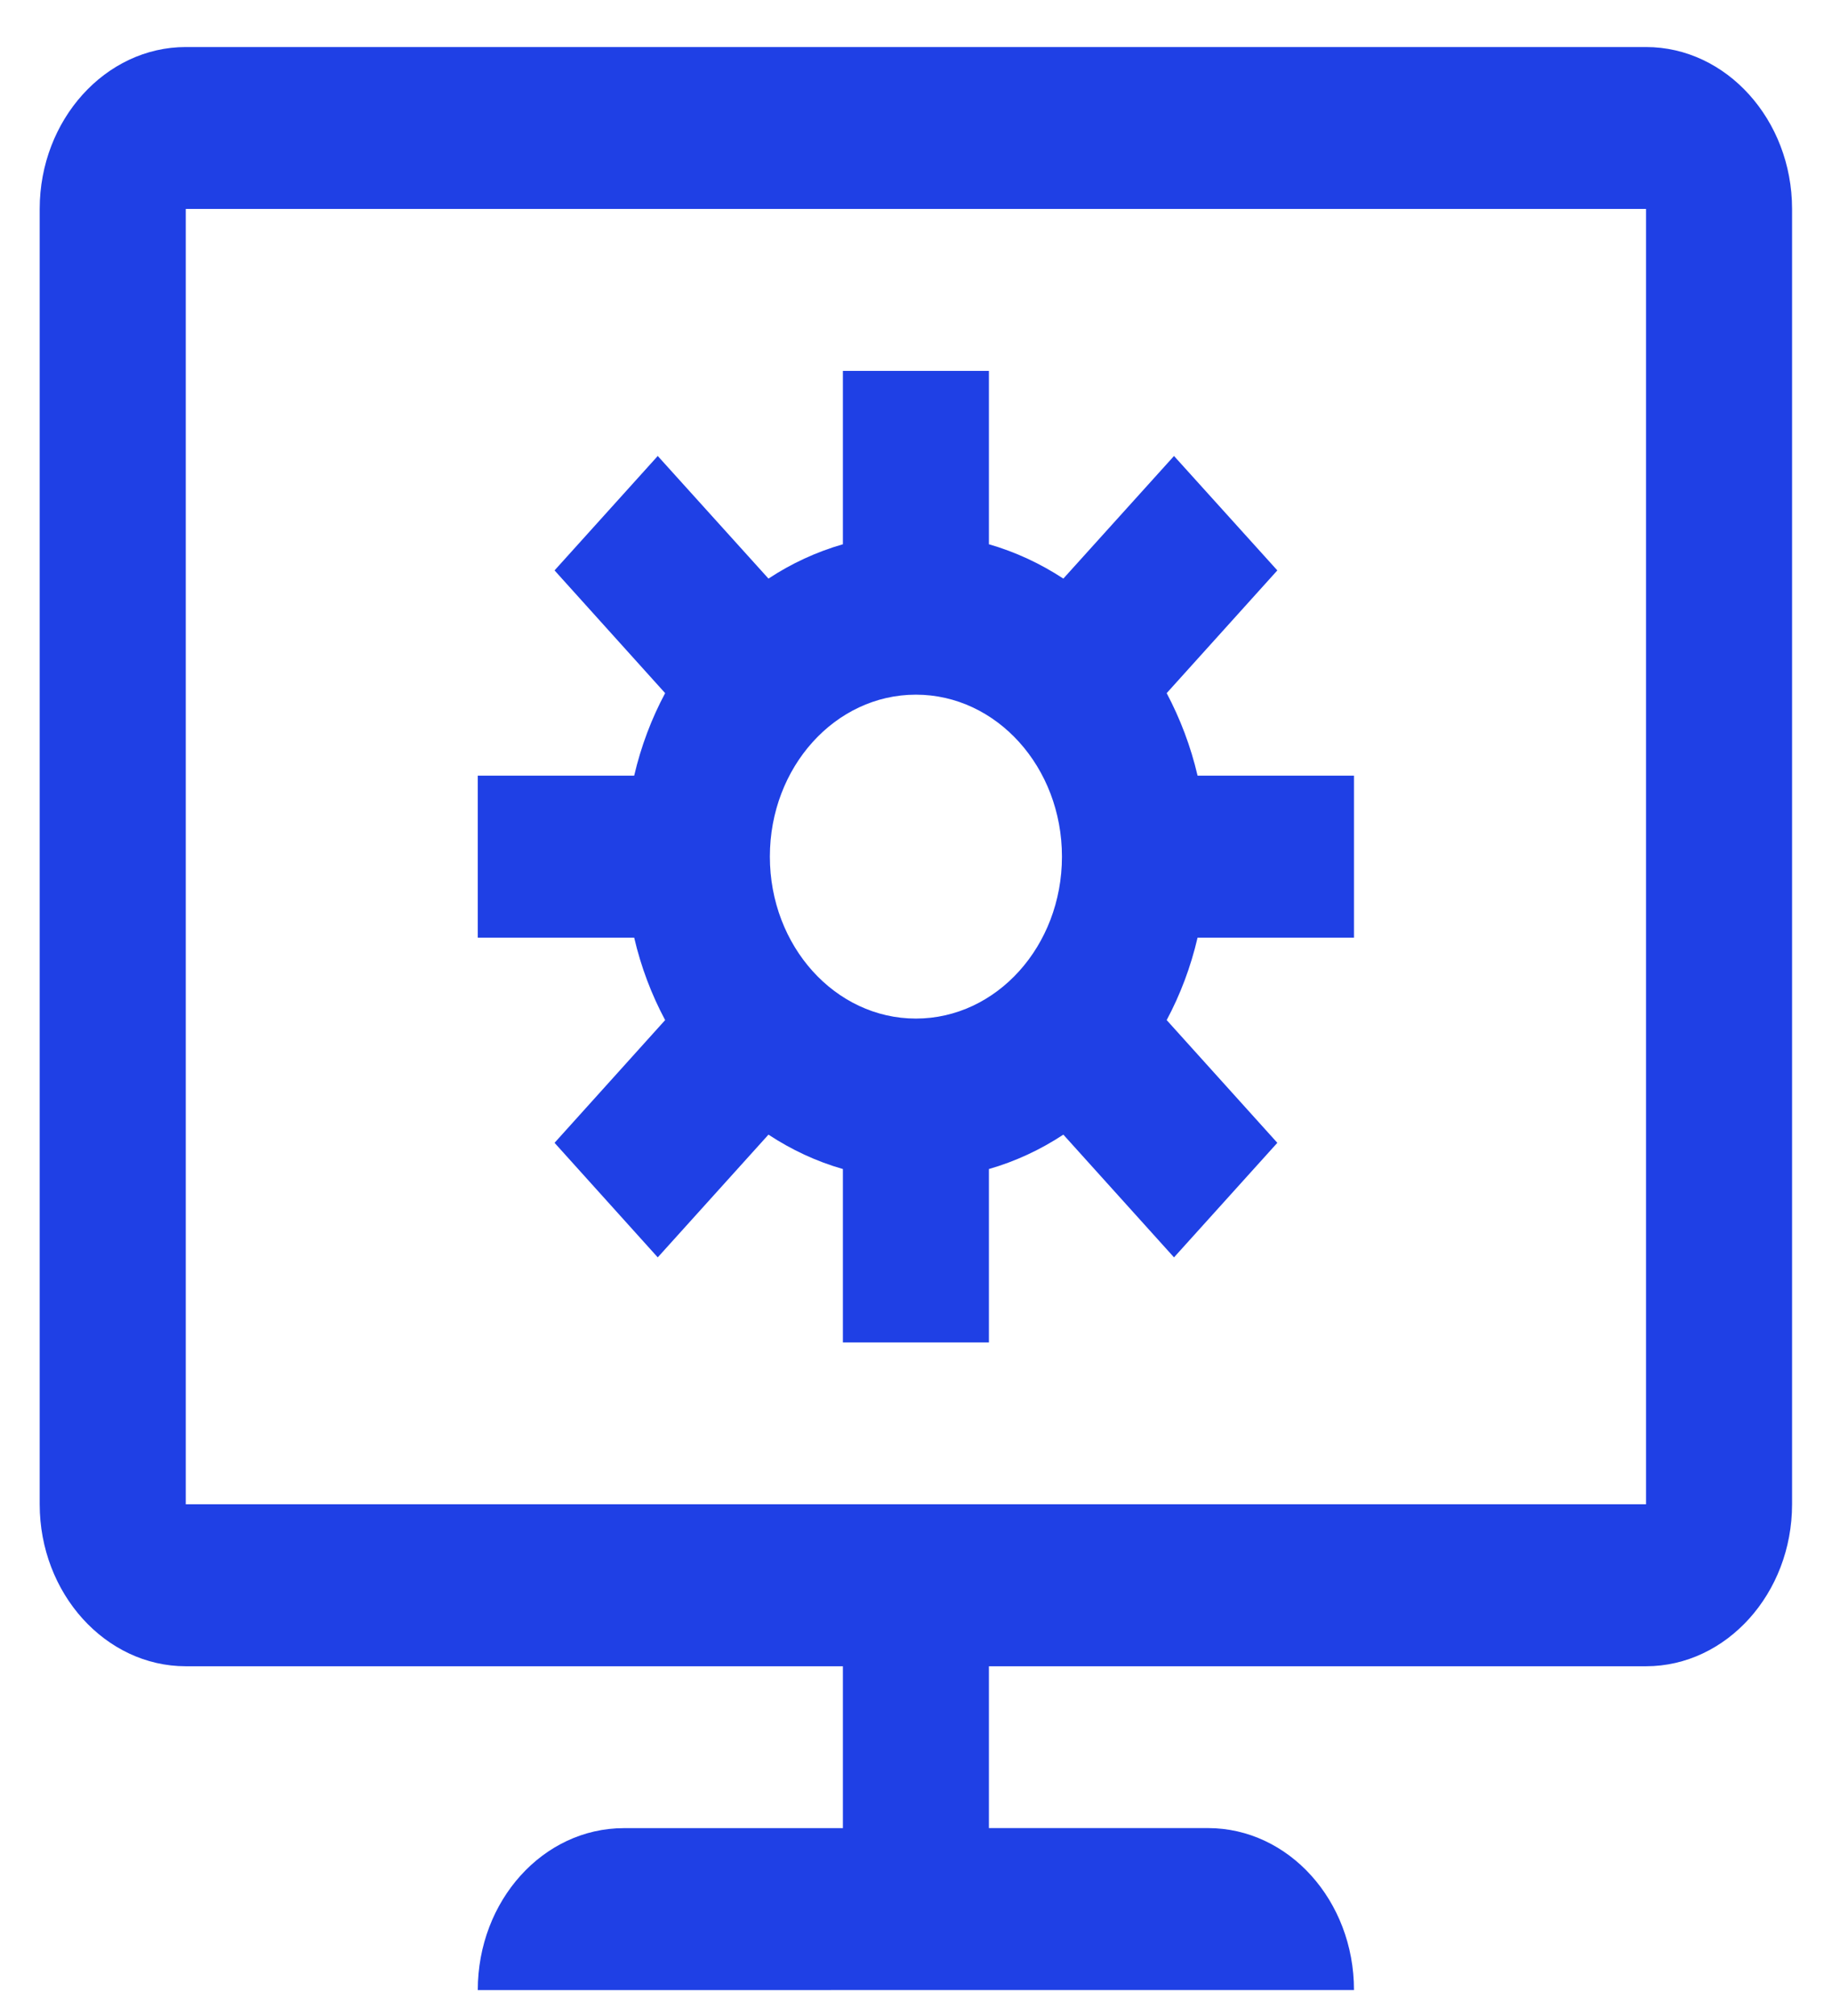 <svg width="30" height="33" viewBox="0 0 30 33" fill="none" xmlns="http://www.w3.org/2000/svg">
<path d="M26.955 0.77H3.042C1.727 0.77 0.65 1.963 0.65 3.42V24.624C0.65 26.082 1.727 27.275 3.042 27.275H13.803V29.925H10.216C8.895 29.925 7.824 31.112 7.824 32.576L22.172 32.575C22.172 31.111 21.101 29.924 19.781 29.924H16.194V27.275H26.955C28.27 27.275 29.346 26.082 29.346 24.624V3.42C29.346 1.963 28.27 0.77 26.955 0.77ZM26.955 24.624H3.042V3.42H26.955V24.624Z" fill="#1F40E5"/>
<path d="M22.172 15.348V12.697H19.611C19.499 12.216 19.326 11.764 19.105 11.346L20.917 9.337L19.225 7.464L17.413 9.471C17.035 9.224 16.628 9.034 16.194 8.909V6.071H13.803V8.909C13.368 9.034 12.959 9.224 12.584 9.471L10.771 7.464L9.081 9.337L10.892 11.346C10.669 11.763 10.497 12.216 10.385 12.697H7.824V15.348H10.385C10.497 15.829 10.669 16.281 10.892 16.698L9.081 18.707L10.771 20.582L12.584 18.573C12.961 18.821 13.369 19.012 13.803 19.136V21.974H16.194V19.136C16.628 19.011 17.036 18.821 17.413 18.573L19.225 20.582L20.917 18.707L19.105 16.698C19.328 16.281 19.499 15.829 19.611 15.348H22.172ZM14.998 16.673C13.677 16.673 12.607 15.486 12.607 14.022C12.607 12.558 13.677 11.371 14.998 11.371C16.319 11.371 17.39 12.558 17.39 14.022C17.39 15.486 16.319 16.673 14.998 16.673Z" fill="#1F40E5"/>
</svg>
